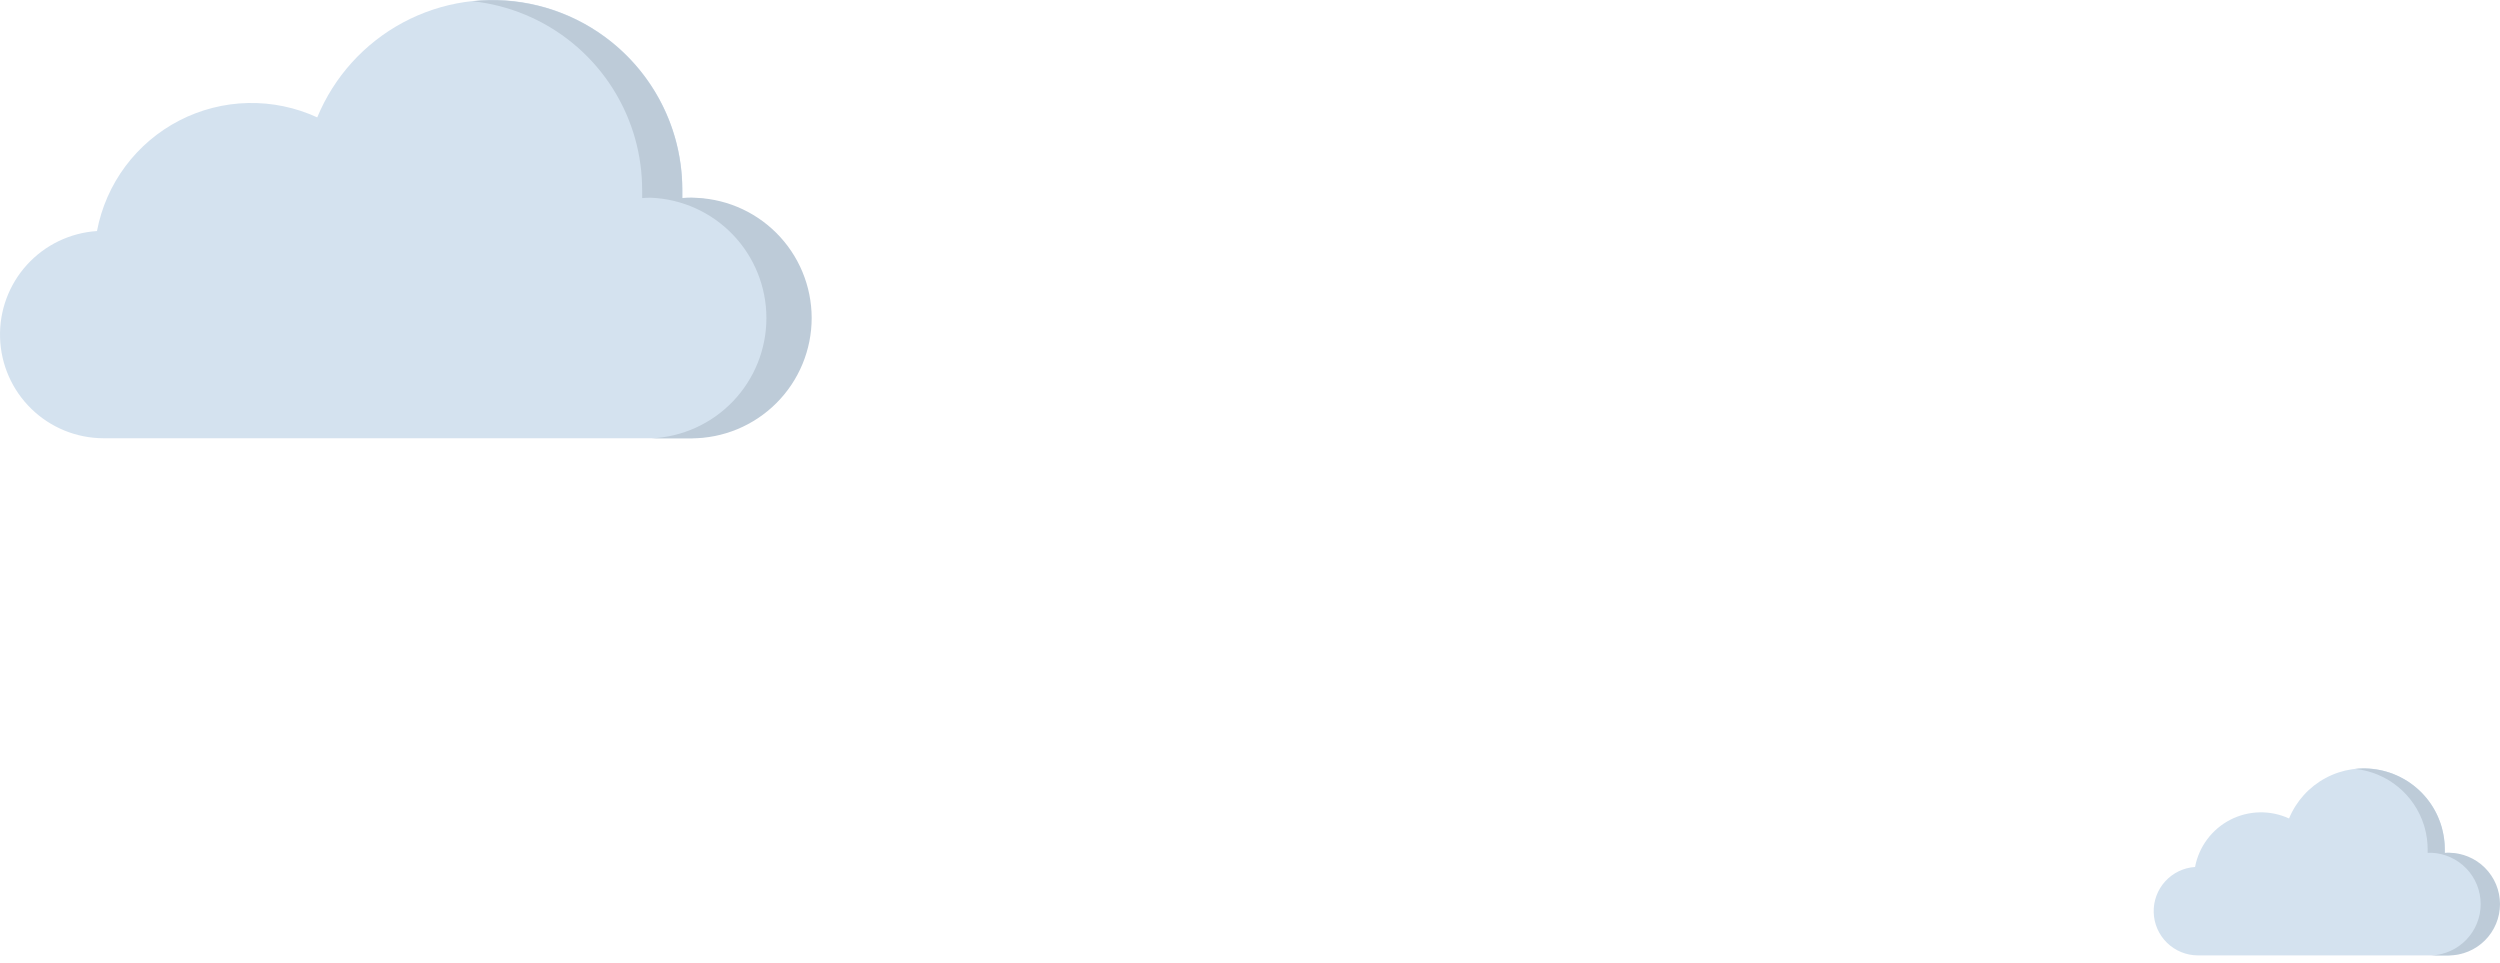 <svg width="231" height="89" viewBox="0 0 231 89" fill="none" xmlns="http://www.w3.org/2000/svg">
<path d="M63.883 18.261C63.605 18.261 63.328 18.271 63.054 18.291V17.539C63.055 13.48 61.648 9.547 59.073 6.409C56.498 3.272 52.914 1.125 48.932 0.335C44.951 -0.455 40.819 0.161 37.241 2.078C33.663 3.995 30.861 7.094 29.313 10.847C27.307 9.923 25.118 9.469 22.911 9.519C20.704 9.569 18.537 10.121 16.575 11.133C14.613 12.146 12.908 13.592 11.588 15.362C10.269 17.133 9.371 19.18 8.961 21.349C6.482 21.511 4.162 22.628 2.491 24.467C0.82 26.306 -0.072 28.722 0.005 31.205C0.081 33.689 1.118 36.045 2.899 37.779C4.679 39.511 7.063 40.485 9.548 40.494H63.883C66.749 40.372 69.458 39.147 71.443 37.076C73.428 35.004 74.536 32.246 74.536 29.378C74.536 26.509 73.428 23.751 71.443 21.679C69.458 19.608 66.749 18.383 63.883 18.261Z" fill="#D4E2EF"/>
<path d="M74.999 29.378C74.999 32.328 73.827 35.159 71.74 37.245C69.654 39.332 66.824 40.504 63.873 40.504H60.164C63.03 40.382 65.738 39.157 67.723 37.086C69.708 35.014 70.816 32.256 70.816 29.388C70.816 26.519 69.708 23.761 67.723 21.689C65.738 19.618 63.03 18.393 60.164 18.271C59.884 18.271 59.607 18.271 59.334 18.305V17.553C59.335 15.966 59.121 14.386 58.697 12.856C58.646 12.674 58.596 12.492 58.538 12.313C57.515 9.051 55.561 6.158 52.917 3.991C50.272 1.824 47.052 0.476 43.652 0.114C47.755 -0.324 51.881 0.699 55.304 3.004C58.727 5.308 61.227 8.745 62.365 12.711C62.815 14.286 63.042 15.915 63.04 17.553V18.305C63.313 18.284 63.589 18.271 63.869 18.271C66.817 18.27 69.645 19.439 71.732 21.522C73.819 23.604 74.994 26.429 74.999 29.378Z" fill="#BDCBD8"/>
<path d="M226.257 78.791C226.138 78.791 226.02 78.796 225.903 78.804V78.484C225.904 76.752 225.304 75.073 224.205 73.735C223.106 72.396 221.577 71.48 219.878 71.143C218.179 70.806 216.416 71.069 214.89 71.887C213.363 72.705 212.167 74.027 211.507 75.628C210.651 75.234 209.717 75.04 208.775 75.061C207.834 75.083 206.909 75.318 206.072 75.75C205.235 76.182 204.507 76.799 203.944 77.555C203.382 78.31 202.998 79.183 202.823 80.109C201.766 80.178 200.776 80.655 200.063 81.439C199.35 82.224 198.969 83.255 199.002 84.314C199.034 85.374 199.477 86.379 200.237 87.119C200.996 87.858 202.014 88.274 203.074 88.278H226.257C227.48 88.225 228.636 87.703 229.482 86.819C230.329 85.935 230.802 84.759 230.802 83.534C230.802 82.311 230.329 81.134 229.482 80.25C228.636 79.366 227.48 78.844 226.257 78.791Z" fill="#D4E2EF"/>
<path d="M231 83.535C231 84.794 230.5 86.001 229.609 86.892C228.719 87.782 227.511 88.282 226.252 88.282H224.67C225.893 88.23 227.048 87.707 227.895 86.824C228.742 85.94 229.215 84.763 229.215 83.539C229.215 82.315 228.742 81.138 227.895 80.254C227.048 79.371 225.893 78.848 224.67 78.796C224.551 78.796 224.433 78.796 224.316 78.81V78.489C224.317 77.812 224.225 77.138 224.044 76.485C224.023 76.408 224.001 76.33 223.977 76.254C223.54 74.862 222.706 73.628 221.578 72.703C220.45 71.778 219.076 71.203 217.625 71.049C219.376 70.862 221.136 71.299 222.596 72.282C224.057 73.265 225.124 74.731 225.609 76.424C225.801 77.095 225.898 77.791 225.897 78.489V78.81C226.014 78.802 226.132 78.796 226.251 78.796C227.509 78.795 228.715 79.294 229.606 80.183C230.496 81.071 230.998 82.277 231 83.535Z" fill="#BDCBD8"/>
</svg>
